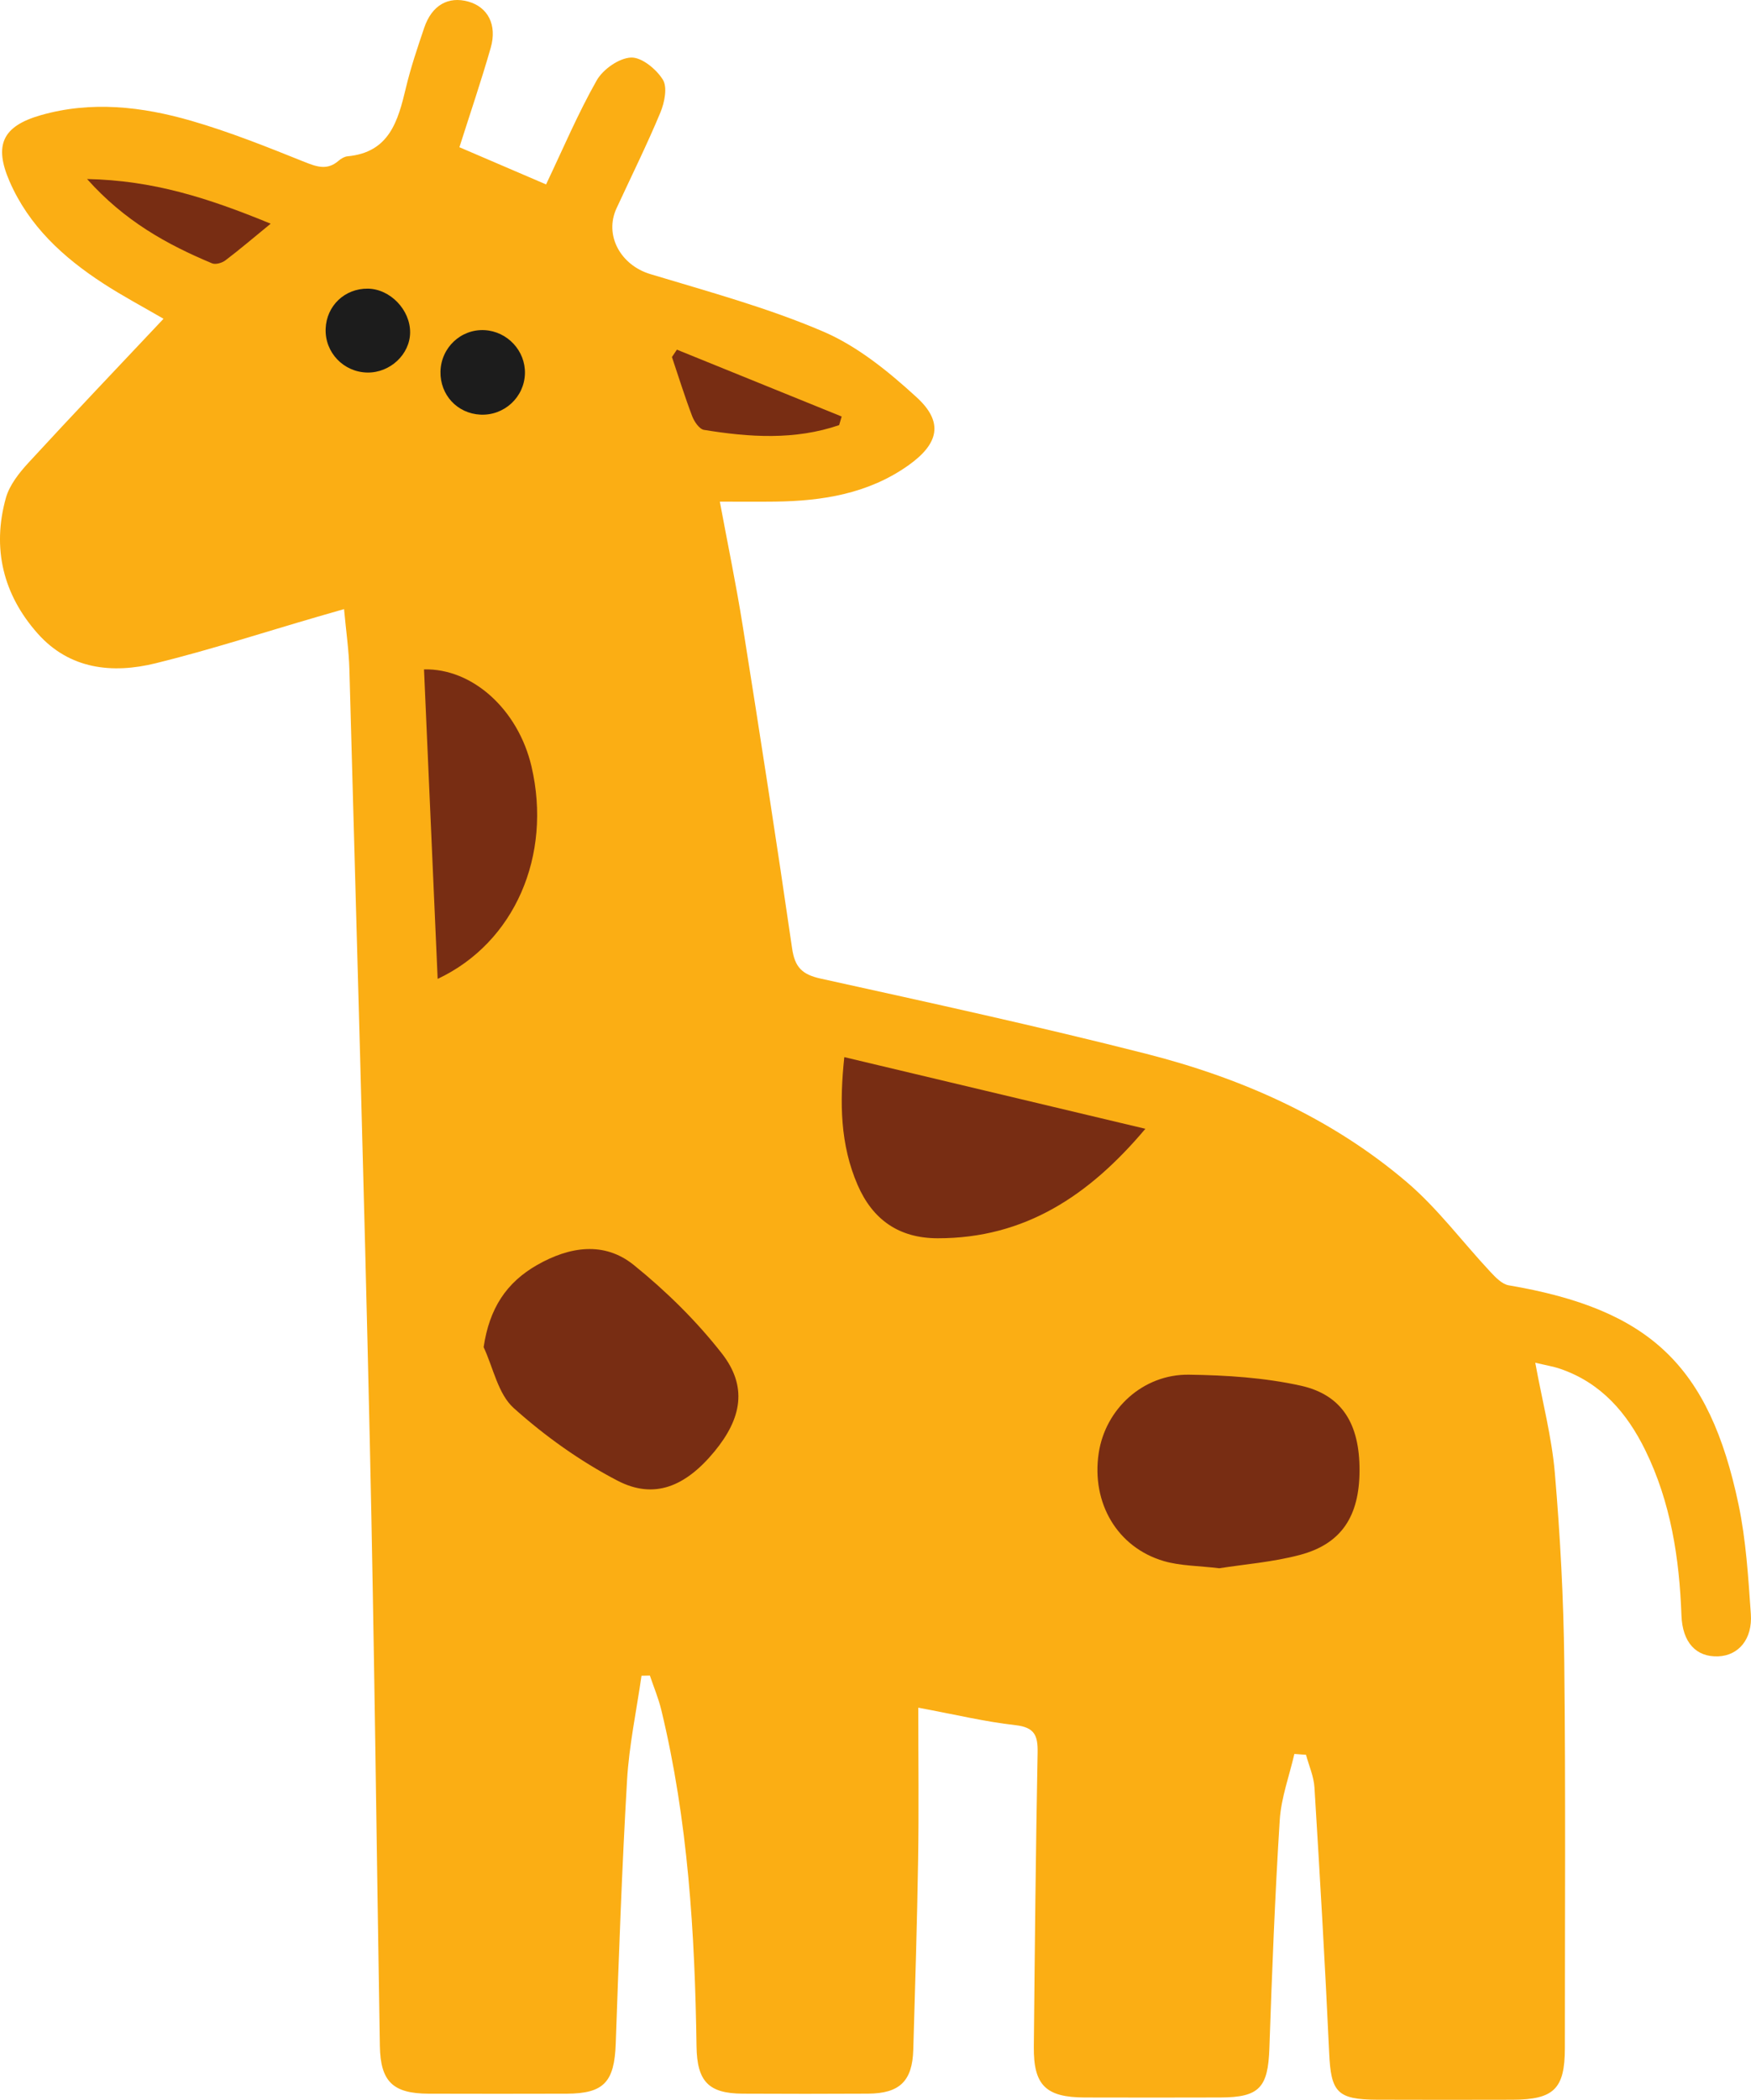 <svg version="1.1" id="图层_1" x="0px" y="0px" width="152.274px" height="182.532px" viewBox="0 0 152.274 182.532" enable-background="new 0 0 152.274 182.532" xml:space="preserve" xmlns:xml="http://www.w3.org/XML/1998/namespace" xmlns="http://www.w3.org/2000/svg" xmlns:xlink="http://www.w3.org/1999/xlink">
  <path fill="#FBAE14" d="M151.188,130.772c-2.549-12.118-7.755-16.962-19.984-19.044c-0.589-0.1-1.154-0.699-1.606-1.182
	c-2.426-2.594-4.575-5.504-7.259-7.789c-6.593-5.614-14.397-9.056-22.715-11.169c-9.366-2.38-18.815-4.44-28.254-6.521
	c-1.62-0.357-2.248-0.989-2.486-2.63c-1.357-9.354-2.809-18.695-4.294-28.03c-0.574-3.608-1.32-7.189-1.991-10.8
	c1.759,0,3.283,0.016,4.806-0.003c4.138-0.052,8.126-0.692,11.6-3.158c2.648-1.881,3.066-3.753,0.716-5.905
	c-2.431-2.227-5.134-4.433-8.119-5.714c-4.845-2.079-9.994-3.472-15.06-5.004c-2.555-0.773-4.016-3.357-2.927-5.713
	c1.281-2.771,2.64-5.509,3.814-8.325c0.361-0.866,0.629-2.191,0.216-2.858c-0.566-0.915-1.848-1.968-2.775-1.924
	c-1.047,0.05-2.434,1.025-2.981,1.99c-1.637,2.885-2.935,5.963-4.401,9.038c-2.606-1.118-5.036-2.161-7.535-3.233
	c0.948-2.986,1.909-5.8,2.725-8.655c0.569-1.992-0.263-3.531-1.948-4.003c-1.751-0.49-3.176,0.318-3.837,2.269
	c-0.582,1.72-1.169,3.448-1.59,5.211c-0.687,2.879-1.428,5.624-5.072,5.966c-0.271,0.025-0.565,0.196-0.777,0.381
	c-0.981,0.857-1.882,0.547-2.982,0.106c-3.231-1.296-6.479-2.599-9.816-3.566C12.358,9.262,7.937,8.75,3.522,10.02
	c-3.309,0.952-4.056,2.595-2.697,5.732c1.686,3.891,4.674,6.625,8.141,8.879c1.68,1.092,3.457,2.033,5.254,3.079
	c-3.988,4.235-7.898,8.332-11.732,12.5c-0.819,0.89-1.663,1.951-1.978,3.078c-1.222,4.382-0.234,8.407,2.768,11.784
	c2.77,3.116,6.491,3.511,10.262,2.583c4.722-1.162,9.359-2.672,14.033-4.031c0.734-0.213,1.468-0.424,2.347-0.677
	c0.175,1.92,0.419,3.579,0.465,5.243c0.614,22.339,1.27,44.676,1.772,67.018c0.394,17.539,0.586,35.083,0.876,52.625
	c0.052,3.107,1.128,4.155,4.241,4.164c4.004,0.012,8.008,0.012,12.012,0c3.243-0.01,4.143-1.025,4.261-4.355
	c0.271-7.635,0.538-15.272,0.984-22.898c0.178-3.039,0.823-6.051,1.256-9.076c0.243-0.005,0.486-0.01,0.729-0.016
	c0.334,0.993,0.746,1.968,0.991,2.983c2.326,9.608,2.923,19.401,3.065,29.239c0.044,3.054,1.04,4.106,4.008,4.121
	c3.64,0.018,7.28,0.021,10.92-0.001c2.727-0.016,3.84-1.085,3.921-3.797c0.164-5.53,0.335-11.06,0.423-16.592
	c0.068-4.281,0.014-8.564,0.014-13.162c3.203,0.596,5.808,1.224,8.45,1.52c1.672,0.188,1.956,0.905,1.927,2.398
	c-0.163,8.516-0.244,17.033-0.33,25.55c-0.034,3.357,1.042,4.409,4.44,4.417c3.931,0.01,7.862,0.012,11.794-0.001
	c3.387-0.011,4.134-0.866,4.251-4.276c0.228-6.615,0.483-13.232,0.901-19.838c0.122-1.935,0.831-3.834,1.272-5.749
	c0.337,0.024,0.675,0.049,1.012,0.073c0.254,0.946,0.676,1.883,0.735,2.841c0.473,7.693,0.927,15.389,1.28,23.088
	c0.155,3.387,0.688,4.041,4.143,4.055c3.931,0.016,7.862,0.011,11.793,0.002c3.605-0.008,4.56-0.943,4.56-4.486
	c0-11.211,0.073-22.423-0.052-33.633c-0.06-5.452-0.353-10.912-0.817-16.345c-0.268-3.139-1.087-6.23-1.705-9.601
	c0.844,0.203,1.539,0.311,2.194,0.537c3.533,1.216,5.782,3.824,7.367,7.051c2.222,4.525,2.972,9.393,3.153,14.38
	c0.086,2.35,1.276,3.635,3.206,3.555c1.753-0.073,2.983-1.486,2.828-3.685C152.037,137.11,151.843,133.886,151.188,130.772z" class="color c1"/>
  <path fill="#1C1C1C" d="M45.651,32.459c-0.048,2.065-1.8,3.686-3.875,3.584c-2.01-0.099-3.511-1.717-3.47-3.74
	c0.043-2.087,1.784-3.719,3.845-3.604C44.129,28.811,45.696,30.494,45.651,32.459z M31.992,25.092
	c-2.008-0.026-3.6,1.487-3.673,3.49c-0.076,2.056,1.559,3.769,3.628,3.802c1.977,0.032,3.699-1.578,3.718-3.476
	C35.684,26.937,33.933,25.117,31.992,25.092z" class="color c2"/>
  <path fill="#782D13" d="M62.762,117.634c2.247,2.87,1.771,5.632-0.638,8.549c-2.522,3.053-5.245,4.176-8.419,2.528
	c-3.243-1.684-6.313-3.875-9.034-6.317c-1.359-1.22-1.772-3.494-2.613-5.291c0.499-3.36,1.965-5.608,4.652-7.142
	c2.817-1.607,5.831-2.076,8.406,0.001C57.914,112.221,60.548,114.806,62.762,117.634z M99.606,98.122
	c-8.86-2.108-17.442-4.15-26.182-6.229c-0.418,3.956-0.359,7.614,1.157,11.111c1.312,3.026,3.601,4.632,6.964,4.635
	C89.129,107.645,94.724,103.921,99.606,98.122z M46.222,66.632c-1.154-4.944-5.124-8.547-9.349-8.444
	c0.392,8.887,0.784,17.773,1.187,26.904C44.777,81.935,48.022,74.343,46.222,66.632z M58.435,31.035
	c0.578,1.716,1.116,3.448,1.759,5.14c0.18,0.474,0.623,1.127,1.027,1.193c3.947,0.644,7.896,0.906,11.753-0.413
	c0.074-0.249,0.148-0.499,0.222-0.748c-4.777-1.937-9.553-3.875-14.33-5.812C58.723,30.608,58.579,30.822,58.435,31.035z
	 M18.442,22.891c0.304,0.127,0.862-0.033,1.155-0.254c1.242-0.94,2.429-1.954,3.942-3.192c-5.484-2.257-10.249-3.767-15.966-3.882
	C10.835,19.218,14.511,21.248,18.442,22.891z M113.113,120.451c-3.156-0.698-6.464-0.908-9.71-0.954
	c-4.004-0.057-7.285,2.987-7.857,6.832c-0.642,4.322,1.616,8.185,5.666,9.371c1.435,0.42,2.998,0.403,4.821,0.624
	c2.172-0.345,4.655-0.533,7.02-1.162c3.613-0.962,5.169-3.368,5.178-7.349C118.24,123.805,116.734,121.252,113.113,120.451z" class="color c3"/>
</svg>